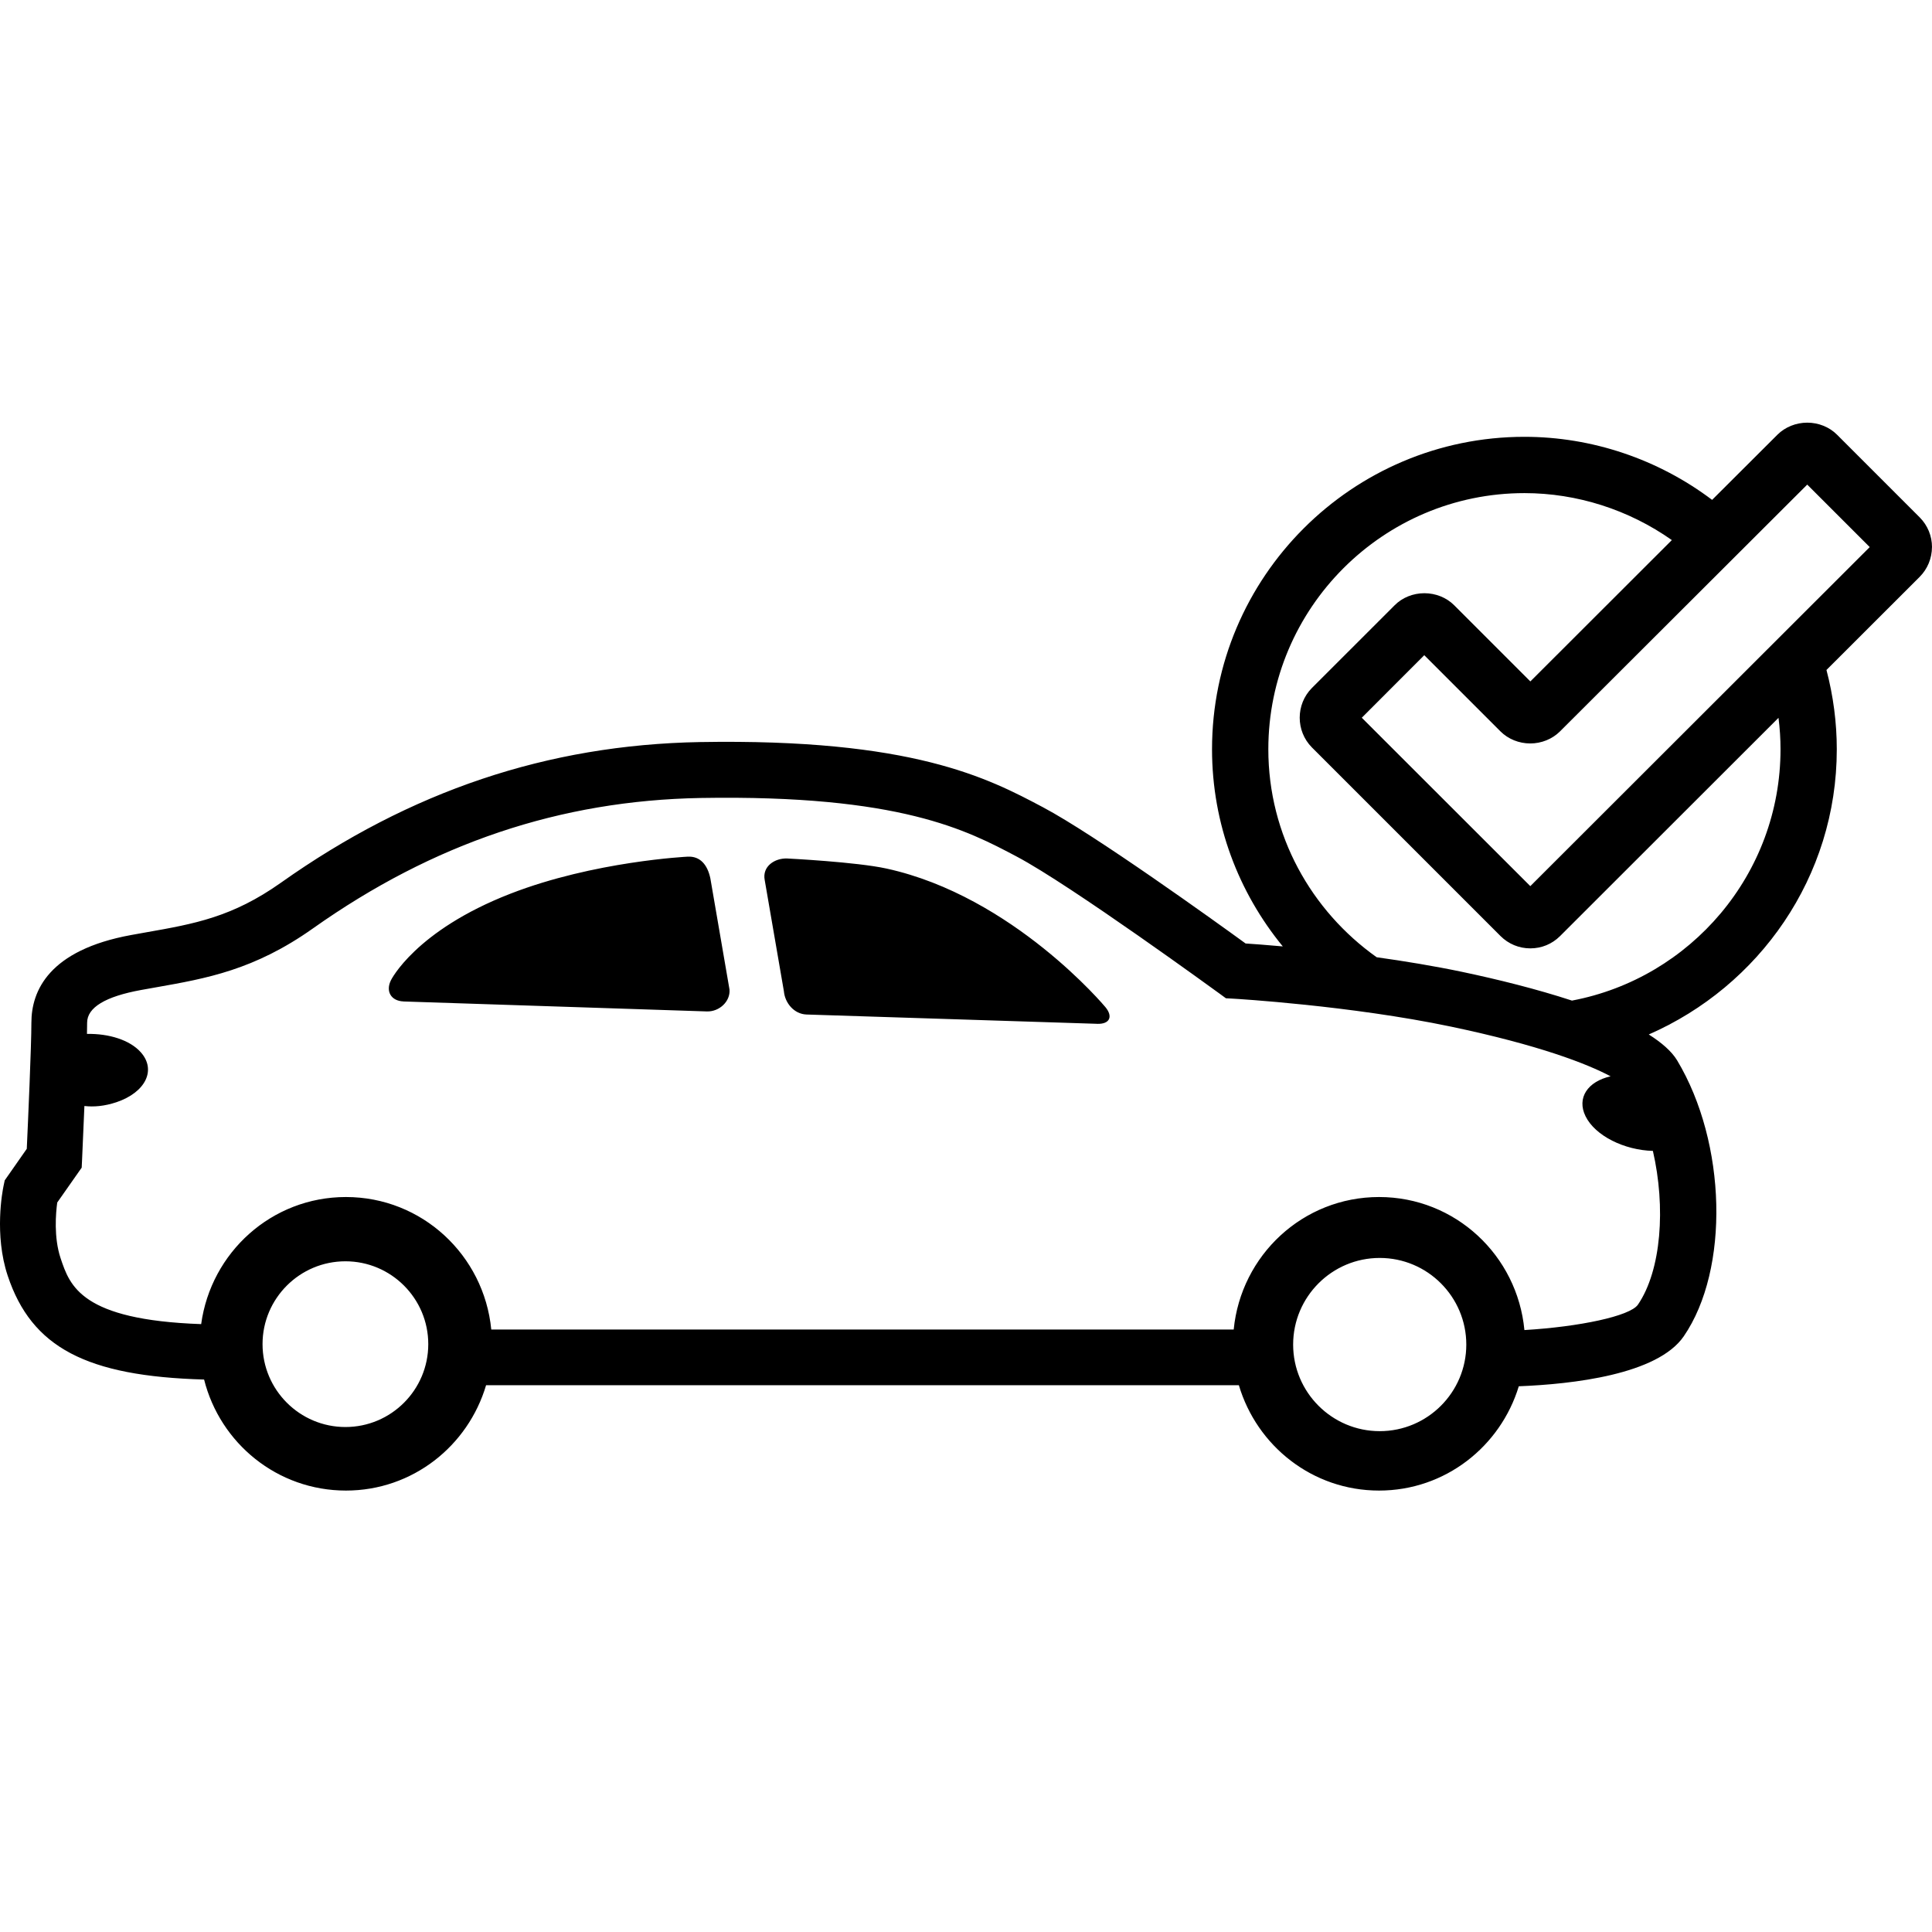 <svg width="64" height="64" viewBox="0 0 64 64" xmlns="http://www.w3.org/2000/svg"><title>04014claimsatguarL</title><path d="M50.694 29.355l-5.583-5.579 2.07-2.072 2.525 2.525c.253.253.612.399.986.399.37 0 .731-.146.984-.399l8.191-8.176 2.07 2.07-11.244 11.232zm1.383 3.792c-1.172-.384-2.463-.704-3.635-.951-.949-.199-1.918-.357-2.838-.486-2.163-1.536-3.589-4.042-3.589-6.89 0-4.679 3.807-8.485 8.485-8.485 1.74 0 3.455.55 4.882 1.556l-4.687 4.682-2.525-2.525c-.253-.253-.612-.397-.986-.397-.372 0-.731.144-.982.397l-2.744 2.743c-.538.543-.538 1.425 0 1.968l6.25 6.25c.265.263.614.407.986.407.37 0 .719-.142.984-.406l7.237-7.231c.045.35.067.697.067 1.039 0 4.136-2.979 7.584-6.904 8.327zm2.178 10.076c-.268.376-1.931.728-3.757.837-.233-2.469-2.287-4.407-4.815-4.407-2.523 0-4.573 1.928-4.815 4.389h-24.594c-.241-2.461-2.292-4.389-4.815-4.389-2.461 0-4.471 1.836-4.795 4.21-3.977-.139-4.35-1.266-4.657-2.184-.23-.691-.158-1.499-.111-1.844l.81-1.155.013-.268.077-1.774c.313.035.659.008 1.065-.127.962-.327 1.323-1.066.805-1.651-.364-.412-1.066-.625-1.785-.61l.005-.37c0-.505.604-.87 1.792-1.086l.488-.087c1.673-.295 3.254-.573 5.202-1.953 3.988-2.823 8.189-4.236 12.843-4.32 6.612-.112 8.828 1.073 10.473 1.943 1.804.956 6.656 4.496 6.706 4.531l.22.161.272.015c.037.002 3.854.226 7.182.924 2.927.614 4.511 1.232 5.289 1.646-.761.173-1.128.716-.83 1.323.319.649 1.284 1.123 2.231 1.148.429 1.859.285 3.955-.5 5.101zm-8.55 4.186c-1.583 0-2.868-1.288-2.868-2.868 0-1.583 1.286-2.87 2.868-2.87 1.583 0 2.868 1.288 2.868 2.87 0 1.581-1.286 2.868-2.868 2.868zm-34.262-.137c-1.514 0-2.746-1.231-2.746-2.746 0-1.514 1.232-2.744 2.746-2.744s2.744 1.231 2.744 2.744c0 1.516-1.231 2.746-2.744 2.746zm24.904-13.356c.411.013.533-.238.27-.555 0 0-3.058-3.671-7.246-4.588-1.006-.221-3.288-.334-3.288-.334-.412-.02-.84.258-.751.714l.635 3.681c.035.394.339.759.751.773l9.628.308zm-22.979-.741l10.047.33c.412.013.781-.329.751-.724l-.635-3.687c-.096-.449-.337-.736-.749-.716 0 0-3.101.149-5.874 1.227-3.157 1.227-3.958 2.867-3.958 2.867-.183.37.007.687.419.702zm50.632-15.05c0-.37-.144-.721-.407-.986l-2.741-2.741c-.253-.253-.612-.397-.984-.397s-.731.144-.986.397l-2.166 2.161c-1.789-1.35-3.982-2.089-6.216-2.089-5.708 0-10.35 4.644-10.35 10.35 0 2.478.883 4.749 2.344 6.531-.541-.049-.974-.08-1.232-.097-.991-.721-4.999-3.606-6.713-4.513-1.821-.966-4.32-2.282-11.37-2.159-5.038.092-9.578 1.616-13.876 4.661-1.611 1.14-2.867 1.361-4.458 1.641l-.496.089c-2.734.498-3.309 1.854-3.309 2.904 0 .763-.114 3.34-.153 4.179l-.731 1.046-.039.186c-.034.161-.315 1.614.139 2.974.79 2.371 2.6 3.328 6.505 3.437.53 2.111 2.426 3.678 4.699 3.678 2.206 0 4.047-1.479 4.642-3.49h24.937c.597 2.012 2.438 3.49 4.644 3.49 2.191 0 4.023-1.462 4.629-3.455 1.782-.07 4.593-.386 5.465-1.656 1.522-2.218 1.422-6.406-.22-9.14-.184-.305-.521-.592-.939-.858 3.653-1.599 6.228-5.212 6.228-9.447 0-.883-.116-1.767-.342-2.627l3.088-3.085c.26-.262.404-.61.407-.984z"/></svg>